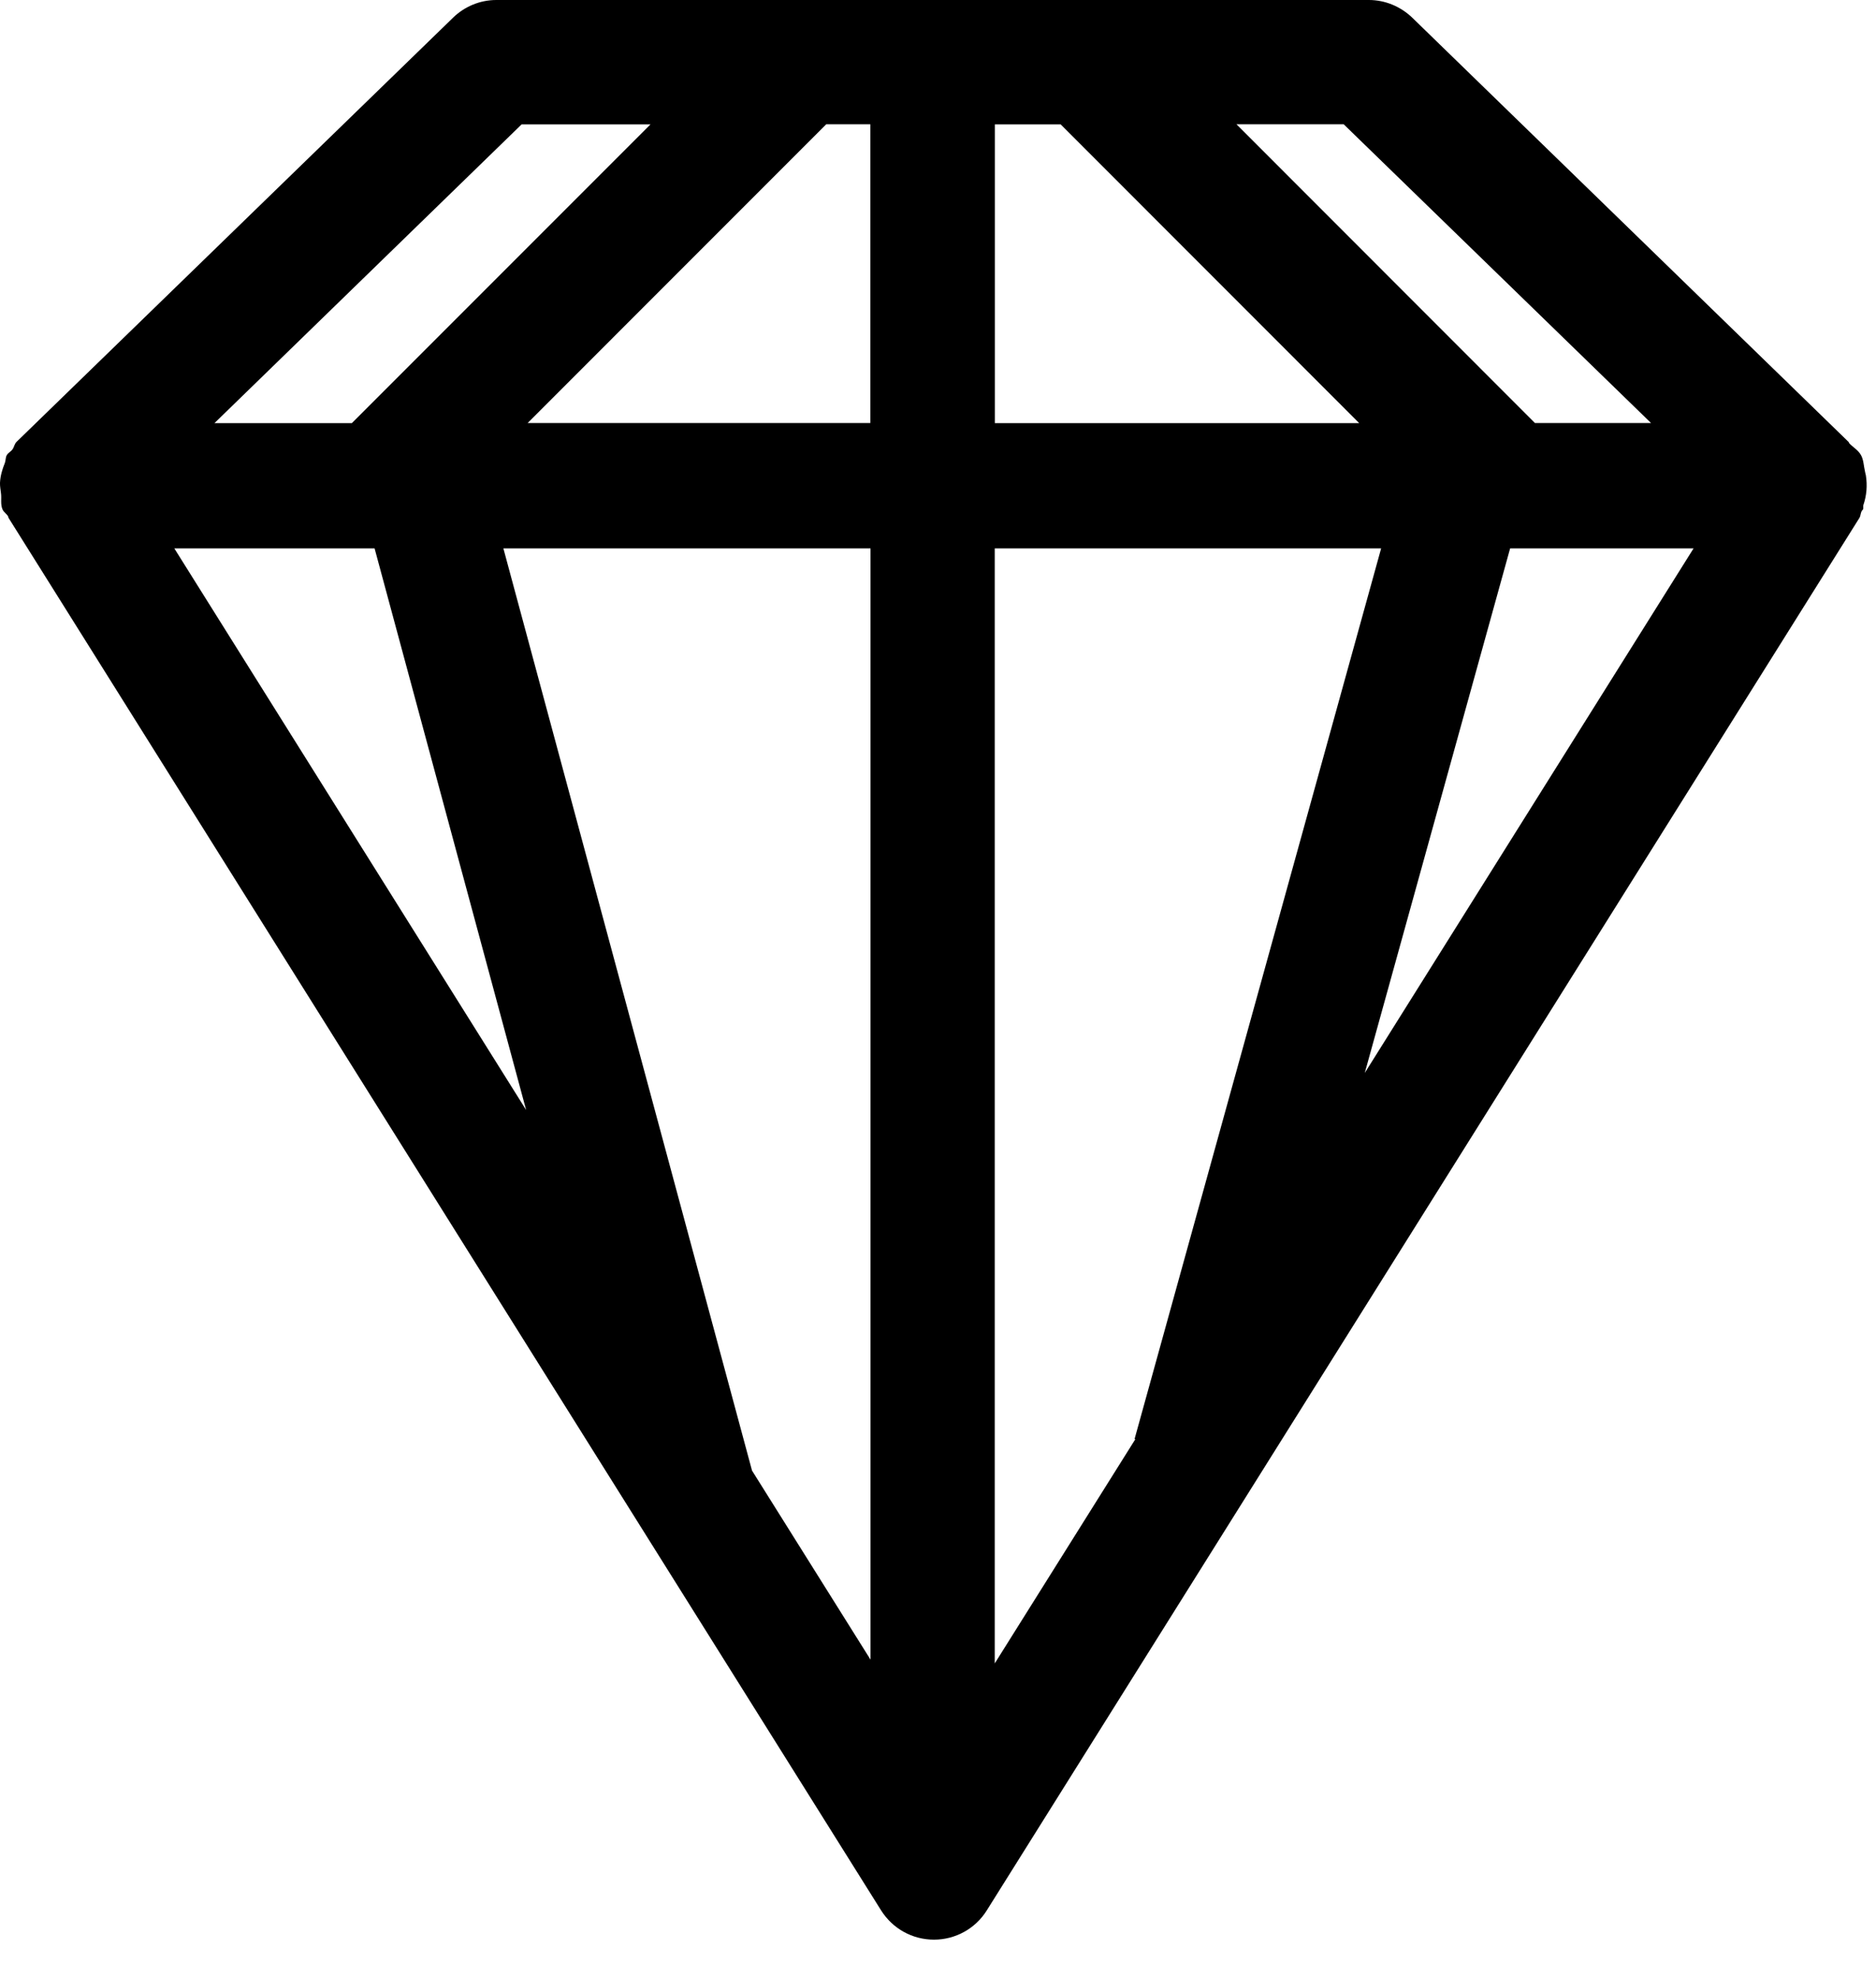 <?xml version="1.0" encoding="UTF-8" standalone="no"?>
<svg width="37px" height="39px" viewBox="0 0 37 39" version="1.1" xmlns="http://www.w3.org/2000/svg" xmlns:xlink="http://www.w3.org/1999/xlink" xmlns:sketch="http://www.bohemiancoding.com/sketch/ns">
    <!-- Generator: Sketch Beta 3.4 (15009) - http://www.bohemiancoding.com/sketch -->
    <title>sketch</title>
    <desc>Created with Sketch Beta.</desc>
    <defs></defs>
    <g id="Page-1" stroke="none" stroke-width="1" fill="none" fill-rule="evenodd" sketch:type="MSPage">
        <g id="Desktop-Copy" sketch:type="MSArtboardGroup" transform="translate(-1061, -636)" fill-opacity="1.0" fill="#000000">
            <g id="Group-Copy-3-+-Page-1" sketch:type="MSLayerGroup" transform="translate(884, 472)">
                <g id="Group-Copy-3" sketch:type="MSShapeGroup">
                    <g id="Group" transform="translate(60, 61)">
                        <g id="Ruby-+-Page-1" transform="translate(115, 103)">
                            <path d="M38.8,9.371 C38.794,9.343 38.786,9.321 38.782,9.292 C38.757,9.186 38.757,9.071 38.705,8.975 C38.65,8.875 38.554,8.823 38.478,8.746 C38.467,8.735 38.467,8.721 38.459,8.713 L29.855,0.35 C29.623,0.127 29.317,0 29,0 L11.788,0 C11.469,0 11.163,0.127 10.934,0.35 L2.328,8.71 C2.284,8.752 2.28,8.814 2.246,8.86 C2.213,8.906 2.163,8.925 2.134,8.973 C2.106,9.023 2.115,9.077 2.096,9.127 C2.044,9.256 2.007,9.379 2,9.519 C1.998,9.587 2.011,9.65 2.019,9.723 C2.034,9.831 2.005,9.942 2.05,10.044 C2.073,10.098 2.128,10.127 2.159,10.179 C2.165,10.189 2.163,10.204 2.171,10.214 L19.379,37.667 C19.607,38.027 19.996,38.242 20.421,38.242 C20.842,38.242 21.236,38.027 21.461,37.667 L38.671,10.214 C38.698,10.173 38.694,10.121 38.717,10.077 C38.723,10.062 38.74,10.058 38.744,10.042 C38.757,10.014 38.742,9.986 38.751,9.958 C38.815,9.769 38.832,9.575 38.8,9.371 L38.8,9.371 Z M21.621,8.34 L21.621,2.452 L22.919,2.452 L28.807,8.342 L21.621,8.342 L21.621,8.34 Z M19.169,8.34 L12.407,8.34 L18.296,2.45 L19.165,2.45 L19.165,8.34 L19.169,8.34 Z M9.388,10.812 L12.377,21.885 L5.438,10.812 L9.388,10.812 Z M11.928,10.812 L19.169,10.812 L19.169,32.721 L16.832,28.994 L11.928,10.812 Z M21.621,10.812 L29.24,10.812 L24.377,28.371 L24.392,28.375 L21.619,32.796 L21.619,10.812 L21.621,10.812 Z M31.784,10.812 L35.402,10.812 L28.917,21.154 L31.784,10.812 Z M34.563,8.34 L32.273,8.34 L26.386,2.45 L28.501,2.45 L34.563,8.34 Z M12.288,2.452 L14.83,2.452 L8.94,8.342 L6.23,8.342 L12.288,2.452 Z" id="sketch"></path>
                        </g>
                    </g>
                </g>
            </g>
        </g>
    </g>
</svg>